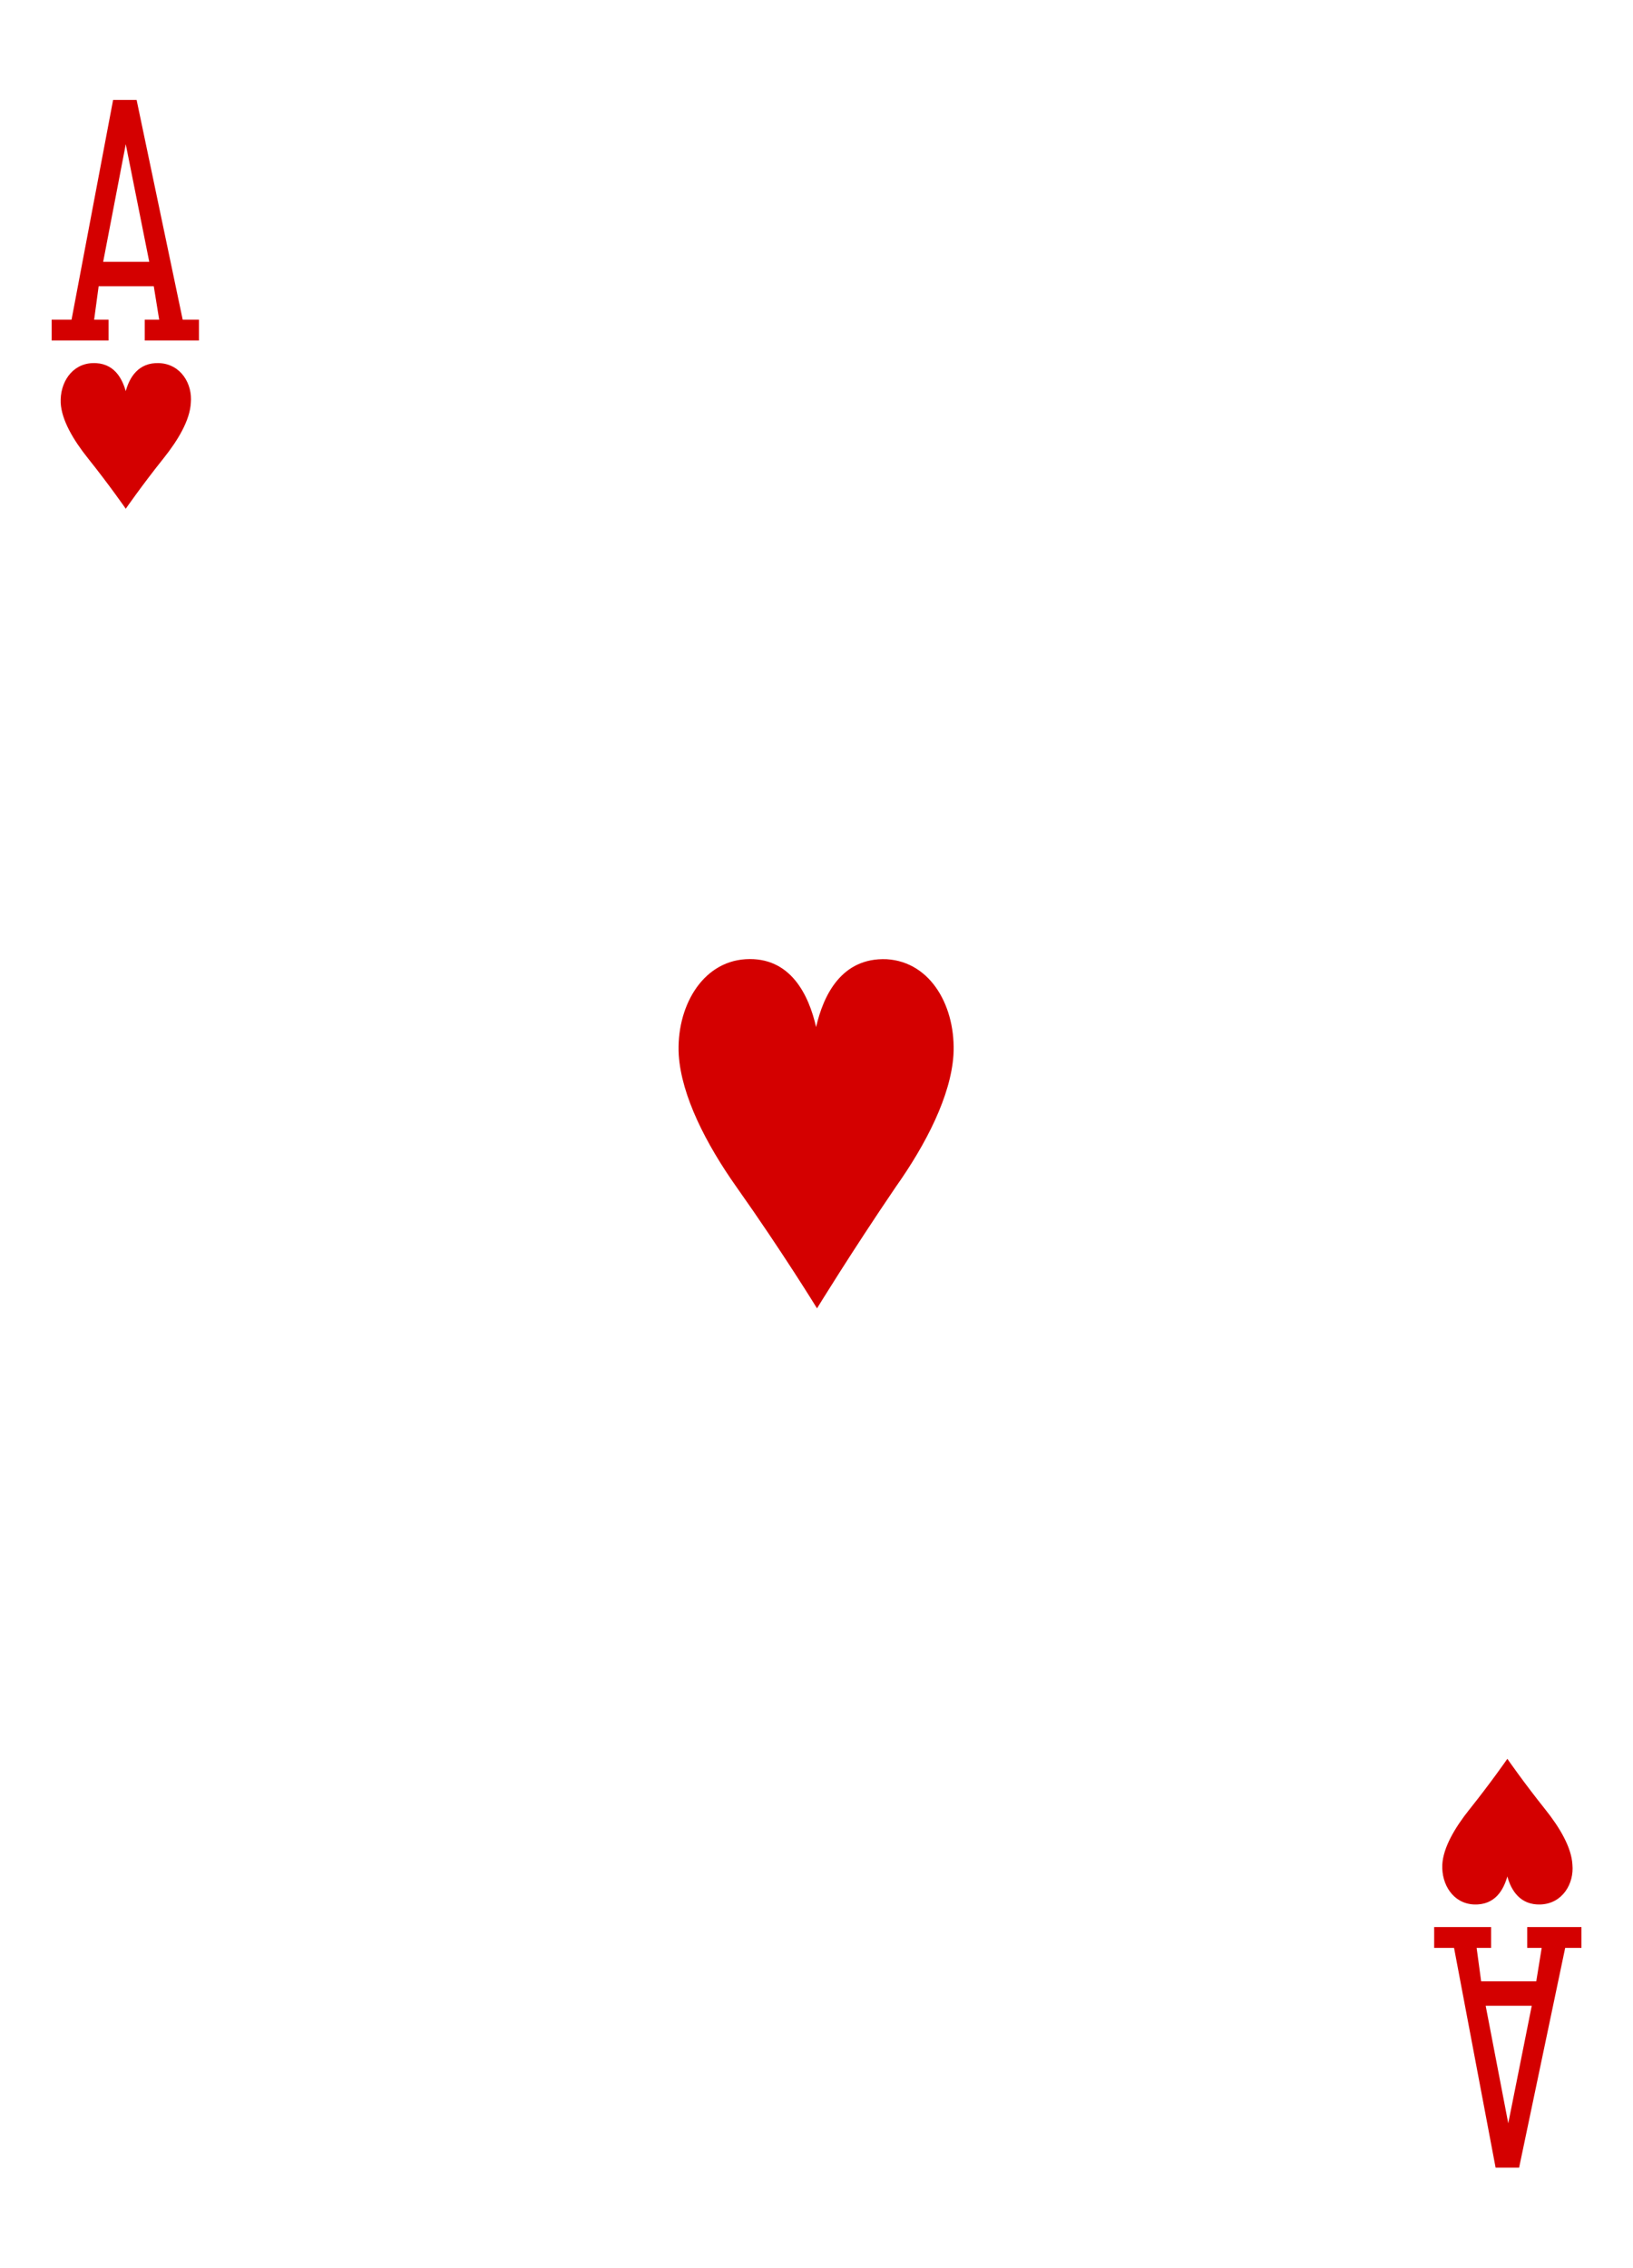 <?xml version="1.0" encoding="utf-8"?>
<!-- Generator: Adobe Illustrator 23.0.1, SVG Export Plug-In . SVG Version: 6.00 Build 0)  -->
<svg version="1.1" xmlns="http://www.w3.org/2000/svg" xmlns:xlink="http://www.w3.org/1999/xlink" x="0px" y="0px"
	 viewBox="0 0 180 250" style="enable-background:new 0 0 180 250;" xml:space="preserve">
<style type="text/css">
	.st0{fill:#FFFFFF;}
	.st1{fill:#E2CF00;}
	.st2{fill:#131F67;}
	.st3{fill:#D40000;}
	.st4{fill:#100F08;}
</style>
<g id="white-background">
	<rect class="st0" width="180" height="250"/>
</g>
<g id="Layer_1">
	<g id="g11425-5-5_1_" transform="matrix(0.996,0,0,0.997,32.089,318.486)">
		<path id="path9698-0-0_1_" class="st3" d="M-18.3-263.2c0,0-1.8-2.6-4.2-5.6c-1.6-2-2.9-4.2-3-6.1c-0.1-2.2,1.2-4.3,3.5-4.4
			c2.4-0.1,3.3,1.7,3.7,3.1c0.4-1.5,1.4-3.2,3.7-3.1c2.4,0.1,3.7,2.3,3.5,4.4c-0.1,1.9-1.4,4.1-3,6.1
			C-16.5-265.8-18.3-263.2-18.3-263.2z"/>
		<path id="path9700-3-2_1_" class="st3" d="M134.6-125c0,0-1.8,2.6-4.2,5.6c-1.6,2-2.9,4.2-3,6.1c-0.1,2.2,1.2,4.3,3.5,4.4
			c2.4,0.1,3.3-1.7,3.7-3.1c0.4,1.5,1.4,3.2,3.7,3.1c2.4-0.1,3.7-2.3,3.5-4.4c-0.1-1.9-1.4-4.1-3-6.1
			C136.4-122.4,134.6-125,134.6-125z"/>
		<path id="path9714-6-6_1_" class="st3" d="M58.2-174.8c0,0-3.8-6.2-8.9-13.4c-3.4-4.8-6.1-10.1-6.4-14.6
			c-0.3-5.2,2.5-10.3,7.4-10.6c5-0.3,7,4,7.8,7.5c0.8-3.5,2.8-7.7,7.8-7.5c5,0.3,7.7,5.4,7.4,10.6c-0.3,4.5-3,9.8-6.4,14.6
			C62-181,58.2-174.8,58.2-174.8z"/>
		<path id="path41-87-8-3-9_1_" class="st3" d="M-26.5-281.8v-2.3h2.2l4.6-24.3h2.6l5.1,24.3h1.8v2.3h-6v-2.3h1.6l-0.6-3.7h-6.1
			l-0.5,3.7h1.6v2.3H-26.5L-26.5-281.8z M-15.7-290.5l-2.6-13l-2.5,13H-15.7z"/>
		<path id="path41-8-5-1-8-7_1_" class="st3" d="M126.5-106.4v2.3h2.2l4.6,24.3h2.6l5.1-24.3h1.8v-2.3h-6v2.3h1.6l-0.6,3.7h-6.1
			l-0.5-3.7h1.6v-2.3H126.5L126.5-106.4z M137.3-97.7l-2.6,13l-2.5-13H137.3L137.3-97.7z"/>
	</g>
</g>
</svg>
